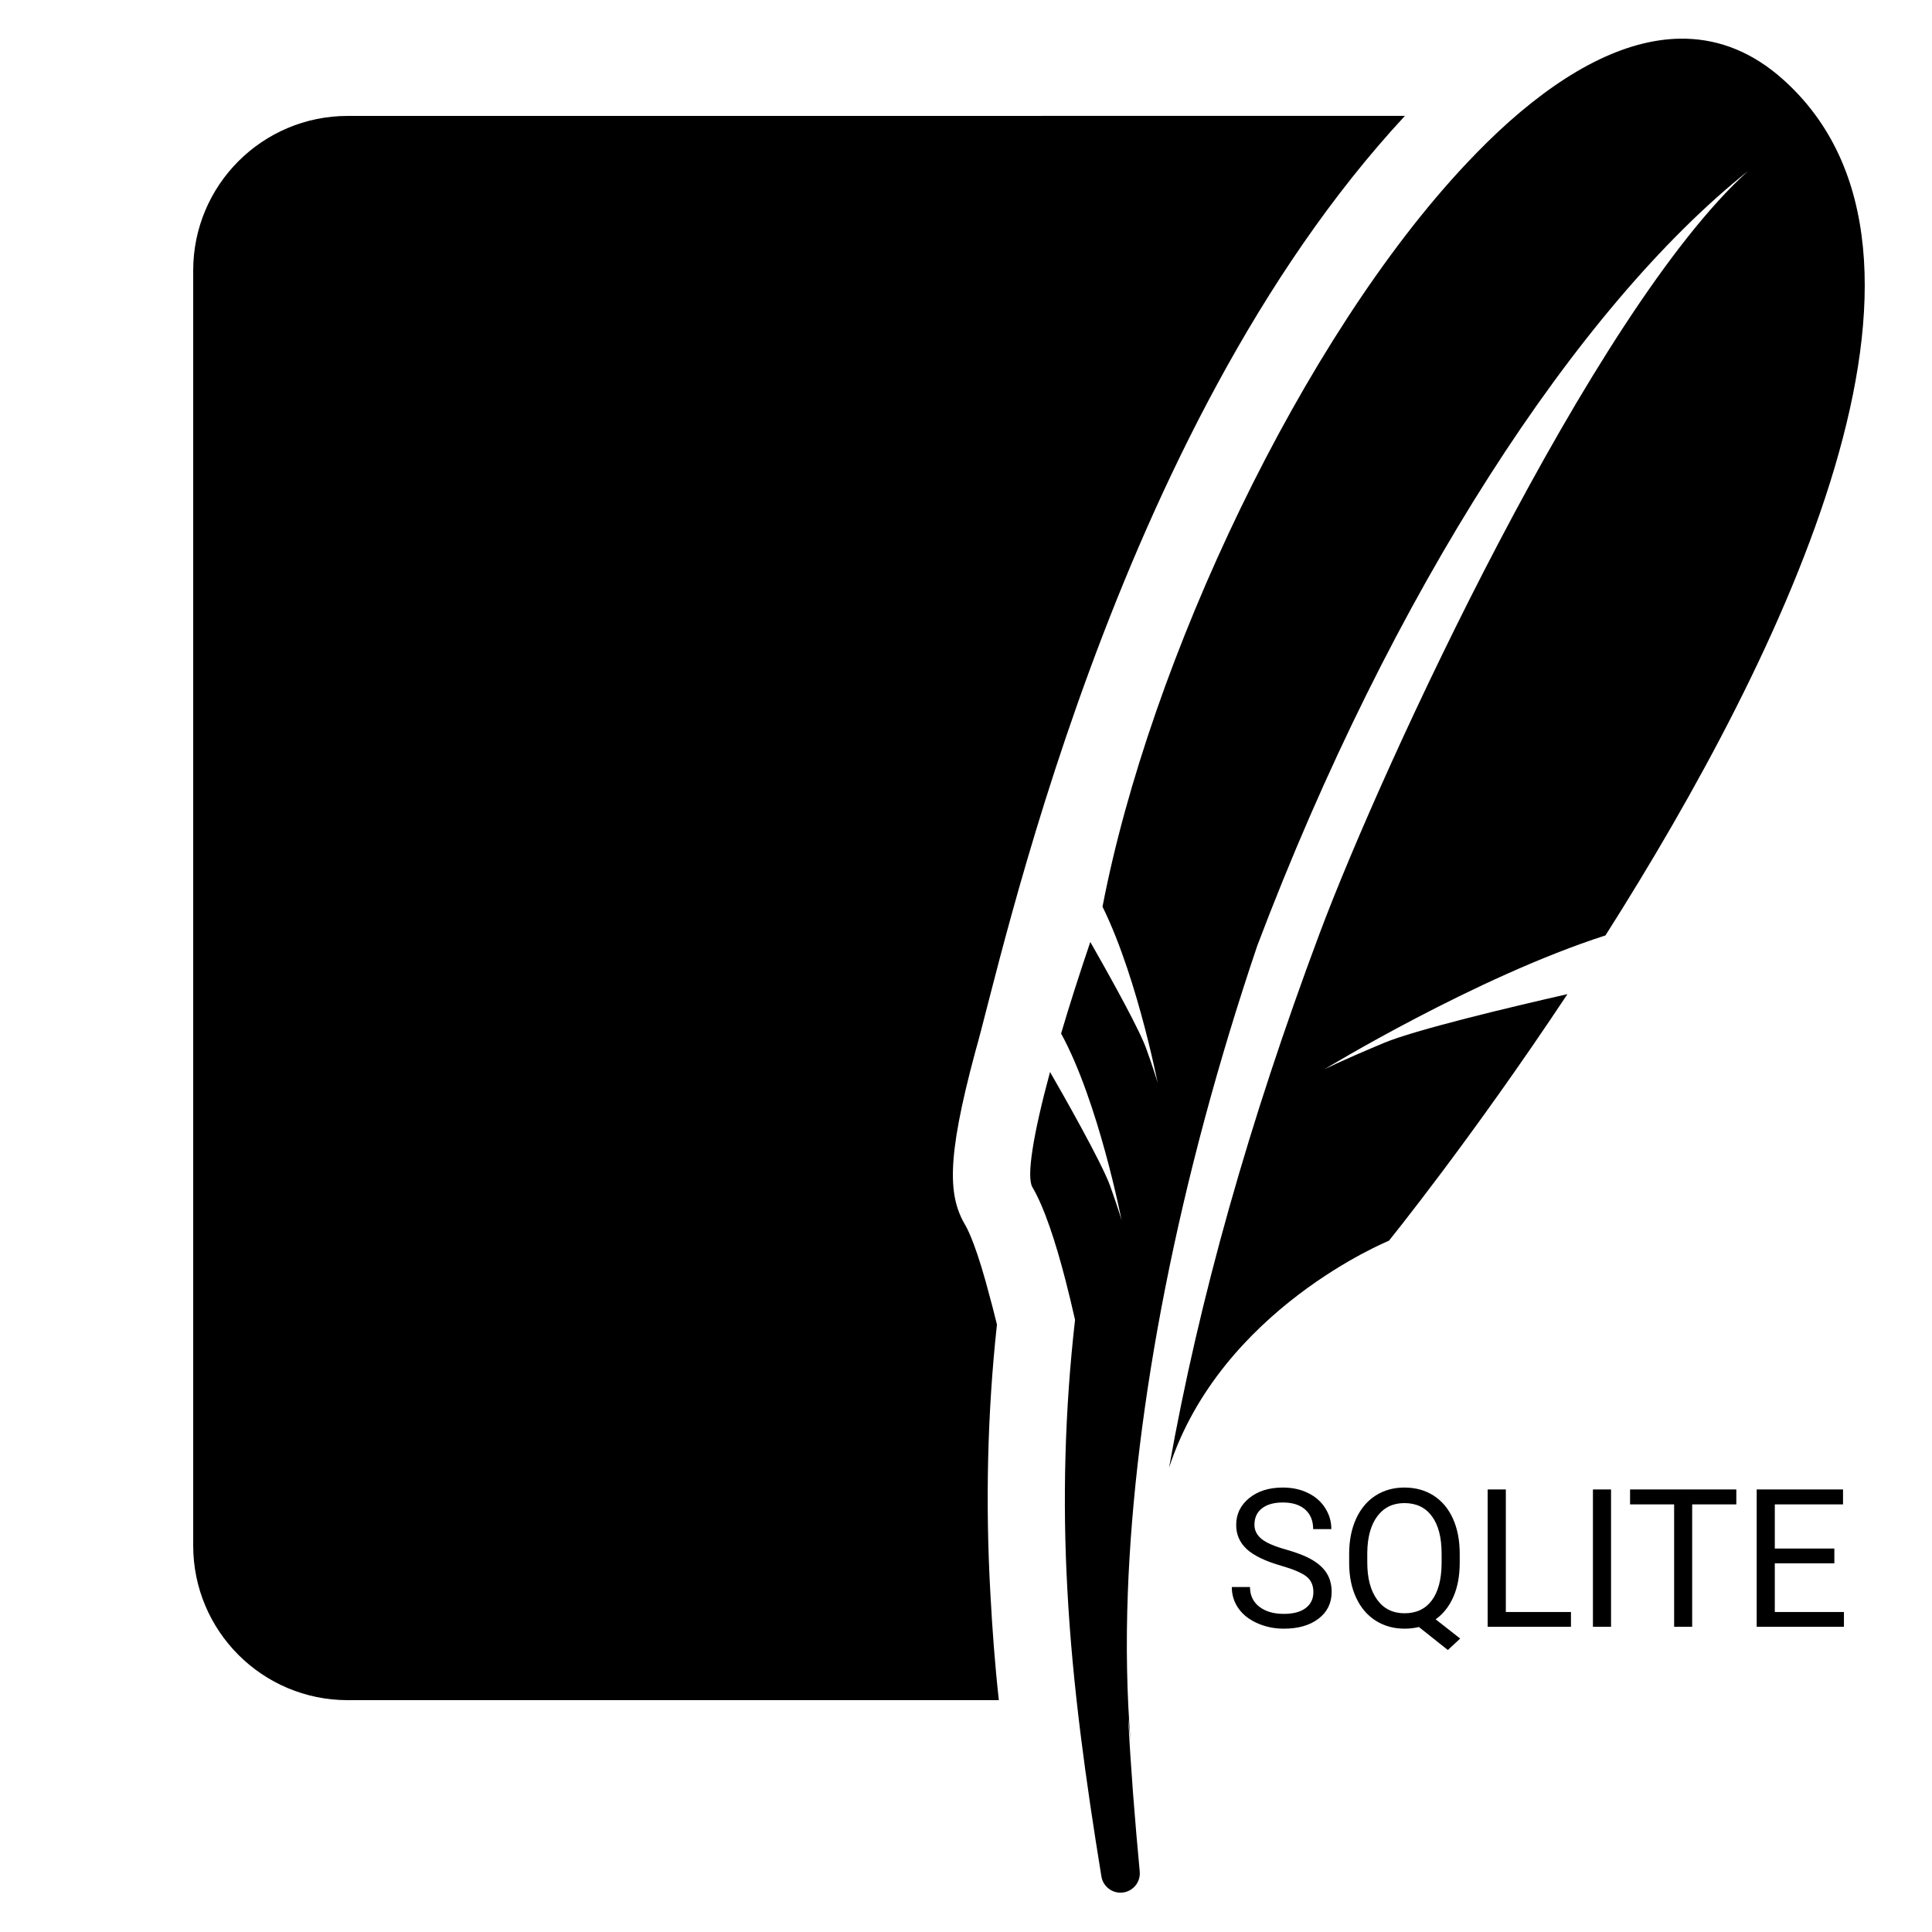 <svg xmlns="http://www.w3.org/2000/svg" x="0px" y="0px" width="50" height="50" viewBox="0,0,256,256">
<g fill="#000000" fill-rule="nonzero" stroke="none" stroke-width="1" stroke-linecap="butt" stroke-linejoin="miter" stroke-miterlimit="10" stroke-dasharray="" stroke-dashoffset="0" font-family="none" font-weight="none" font-size="none" text-anchor="none" style="mix-blend-mode: normal"><g transform="scale(5.12,5.12)"><path d="M43.641,1.002c-1.463,-0.041 -3.029,0.766 -4.582,2.145c-0.369,0.328 -0.738,0.692 -1.104,1.08c-4.25,4.509 -8.196,12.86 -9.422,19.238c0.477,0.968 0.852,2.204 1.098,3.148c0.063,0.242 0.119,0.468 0.164,0.662c0.108,0.458 0.166,0.754 0.166,0.754c0,0 -0.037,-0.144 -0.193,-0.598c-0.03,-0.087 -0.065,-0.181 -0.104,-0.293c-0.017,-0.046 -0.038,-0.102 -0.064,-0.162c-0.277,-0.645 -1.045,-2.006 -1.383,-2.598c-0.289,0.852 -0.543,1.648 -0.756,2.369c0.974,1.783 1.566,4.838 1.566,4.838c0,0 -0.05,-0.198 -0.295,-0.889c-0.217,-0.611 -1.3,-2.509 -1.557,-2.953c-0.439,1.62 -0.614,2.714 -0.457,2.98c0.305,0.516 0.597,1.405 0.852,2.389c0.089,0.341 0.172,0.693 0.252,1.045c-0.265,2.327 -0.327,4.665 -0.199,6.979c0.133,2.508 0.484,4.984 0.881,7.426c0.042,0.257 0.278,0.443 0.541,0.418c0.275,-0.026 0.477,-0.27 0.451,-0.545c-0.125,-1.331 -0.231,-2.658 -0.299,-3.982l0.061,0.594c-0.095,-1.189 -0.121,-2.469 -0.07,-3.832c0.181,-4.834 1.295,-10.664 3.35,-16.74c3.473,-9.172 8.29,-16.533 12.699,-20.047c-4.019,3.63 -9.458,15.379 -11.086,19.73c-1.823,4.872 -3.116,9.443 -3.895,13.824c1.344,-4.107 5.688,-5.871 5.688,-5.871c0,0 2.132,-2.629 4.621,-6.383c-1.491,0.34 -3.942,0.923 -4.762,1.268c-1.21,0.508 -1.535,0.682 -1.535,0.682c0,0 3.919,-2.388 7.281,-3.469c4.625,-7.284 9.664,-17.632 4.59,-22.158c-0.78,-0.695 -1.62,-1.024 -2.498,-1.049zM9,3c-2.21,0 -4,1.79 -4,4v33c0,2.21 1.79,4 4,4h16.85c-0.1,-0.9 -0.169,-1.83 -0.219,-2.76c-0.13,-2.32 -0.08,-4.671 0.17,-6.961c-0.06,-0.23 -0.11,-0.45 -0.17,-0.66c-0.34,-1.32 -0.571,-1.769 -0.631,-1.879c-0.45,-0.75 -0.53,-1.66 0.24,-4.52c0.661,-2.265 3.546,-16.058 11.119,-24.221z"></path></g></g><g fill="#000000" fill-rule="nonzero" stroke="none" stroke-width="1" stroke-linecap="butt" stroke-linejoin="miter" stroke-miterlimit="10" stroke-dasharray="" stroke-dashoffset="0" font-family="none" font-weight="none" font-size="none" text-anchor="none" style="mix-blend-mode: normal"><g><path d="M169.701,207.447v0c-2.06,-0.593 -3.56,-1.32 -4.5,-2.18c-0.933,-0.867 -1.4,-1.933 -1.4,-3.2v0c0,-1.433 0.57,-2.617 1.71,-3.55c1.147,-0.94 2.637,-1.41 4.47,-1.41v0c1.253,0 2.37,0.243 3.35,0.73c0.98,0.48 1.737,1.147 2.27,2c0.54,0.847 0.81,1.773 0.81,2.78v0h-2.41c0,-1.1 -0.35,-1.963 -1.05,-2.59c-0.7,-0.627 -1.69,-0.94 -2.97,-0.94v0c-1.18,0 -2.103,0.26 -2.77,0.78c-0.66,0.52 -0.99,1.243 -0.99,2.17v0c0,0.74 0.313,1.367 0.94,1.88c0.633,0.513 1.707,0.98 3.22,1.4c1.513,0.427 2.697,0.897 3.55,1.41c0.853,0.513 1.487,1.11 1.9,1.79c0.413,0.687 0.62,1.493 0.62,2.42v0c0,1.473 -0.577,2.653 -1.73,3.54c-1.147,0.887 -2.683,1.33 -4.61,1.33v0c-1.253,0 -2.42,-0.24 -3.5,-0.72c-1.087,-0.48 -1.923,-1.137 -2.51,-1.97c-0.587,-0.833 -0.88,-1.777 -0.88,-2.83v0h2.41c0,1.1 0.407,1.967 1.22,2.6c0.813,0.64 1.9,0.96 3.26,0.96v0c1.267,0 2.237,-0.26 2.91,-0.78c0.673,-0.513 1.01,-1.217 1.01,-2.11c0,-0.893 -0.31,-1.583 -0.93,-2.07c-0.627,-0.487 -1.76,-0.967 -3.4,-1.44zM193.421,205.887v1.16c0,1.76 -0.28,3.273 -0.84,4.54c-0.56,1.273 -1.343,2.267 -2.35,2.98v0l3.25,2.55l-1.63,1.52l-3.84,-3.05c-0.6,0.147 -1.233,0.22 -1.9,0.22v0c-1.433,0 -2.707,-0.353 -3.82,-1.06c-1.107,-0.7 -1.967,-1.703 -2.58,-3.01c-0.613,-1.3 -0.927,-2.81 -0.94,-4.53v0v-1.31c0,-1.753 0.303,-3.3 0.91,-4.64c0.613,-1.34 1.473,-2.367 2.58,-3.08c1.113,-0.713 2.387,-1.07 3.82,-1.07v0c1.467,0 2.757,0.353 3.87,1.06c1.113,0.713 1.97,1.733 2.57,3.06c0.6,1.327 0.9,2.88 0.9,4.66zM191.021,207.217v-1.35c0,-2.14 -0.427,-3.79 -1.28,-4.95c-0.853,-1.167 -2.073,-1.75 -3.66,-1.75v0c-1.507,0 -2.697,0.577 -3.57,1.73c-0.867,1.16 -1.313,2.763 -1.34,4.81v0v1.34c0,2.08 0.437,3.72 1.31,4.92c0.867,1.2 2.077,1.8 3.63,1.8c1.547,0 2.747,-0.563 3.6,-1.69c0.847,-1.127 1.283,-2.747 1.31,-4.86zM199.531,197.357v16.24h8.63v1.96h-11.04v-18.2zM213.471,197.357v18.2h-2.4v-18.2zM230.071,197.357v1.98h-5.85v16.22h-2.39v-16.22h-5.84v-1.98zM243.061,205.187v1.96h-7.89v6.45h9.16v1.96h-11.56v-18.2h11.44v1.98h-9.04v5.85z"></path></g></g>
</svg>